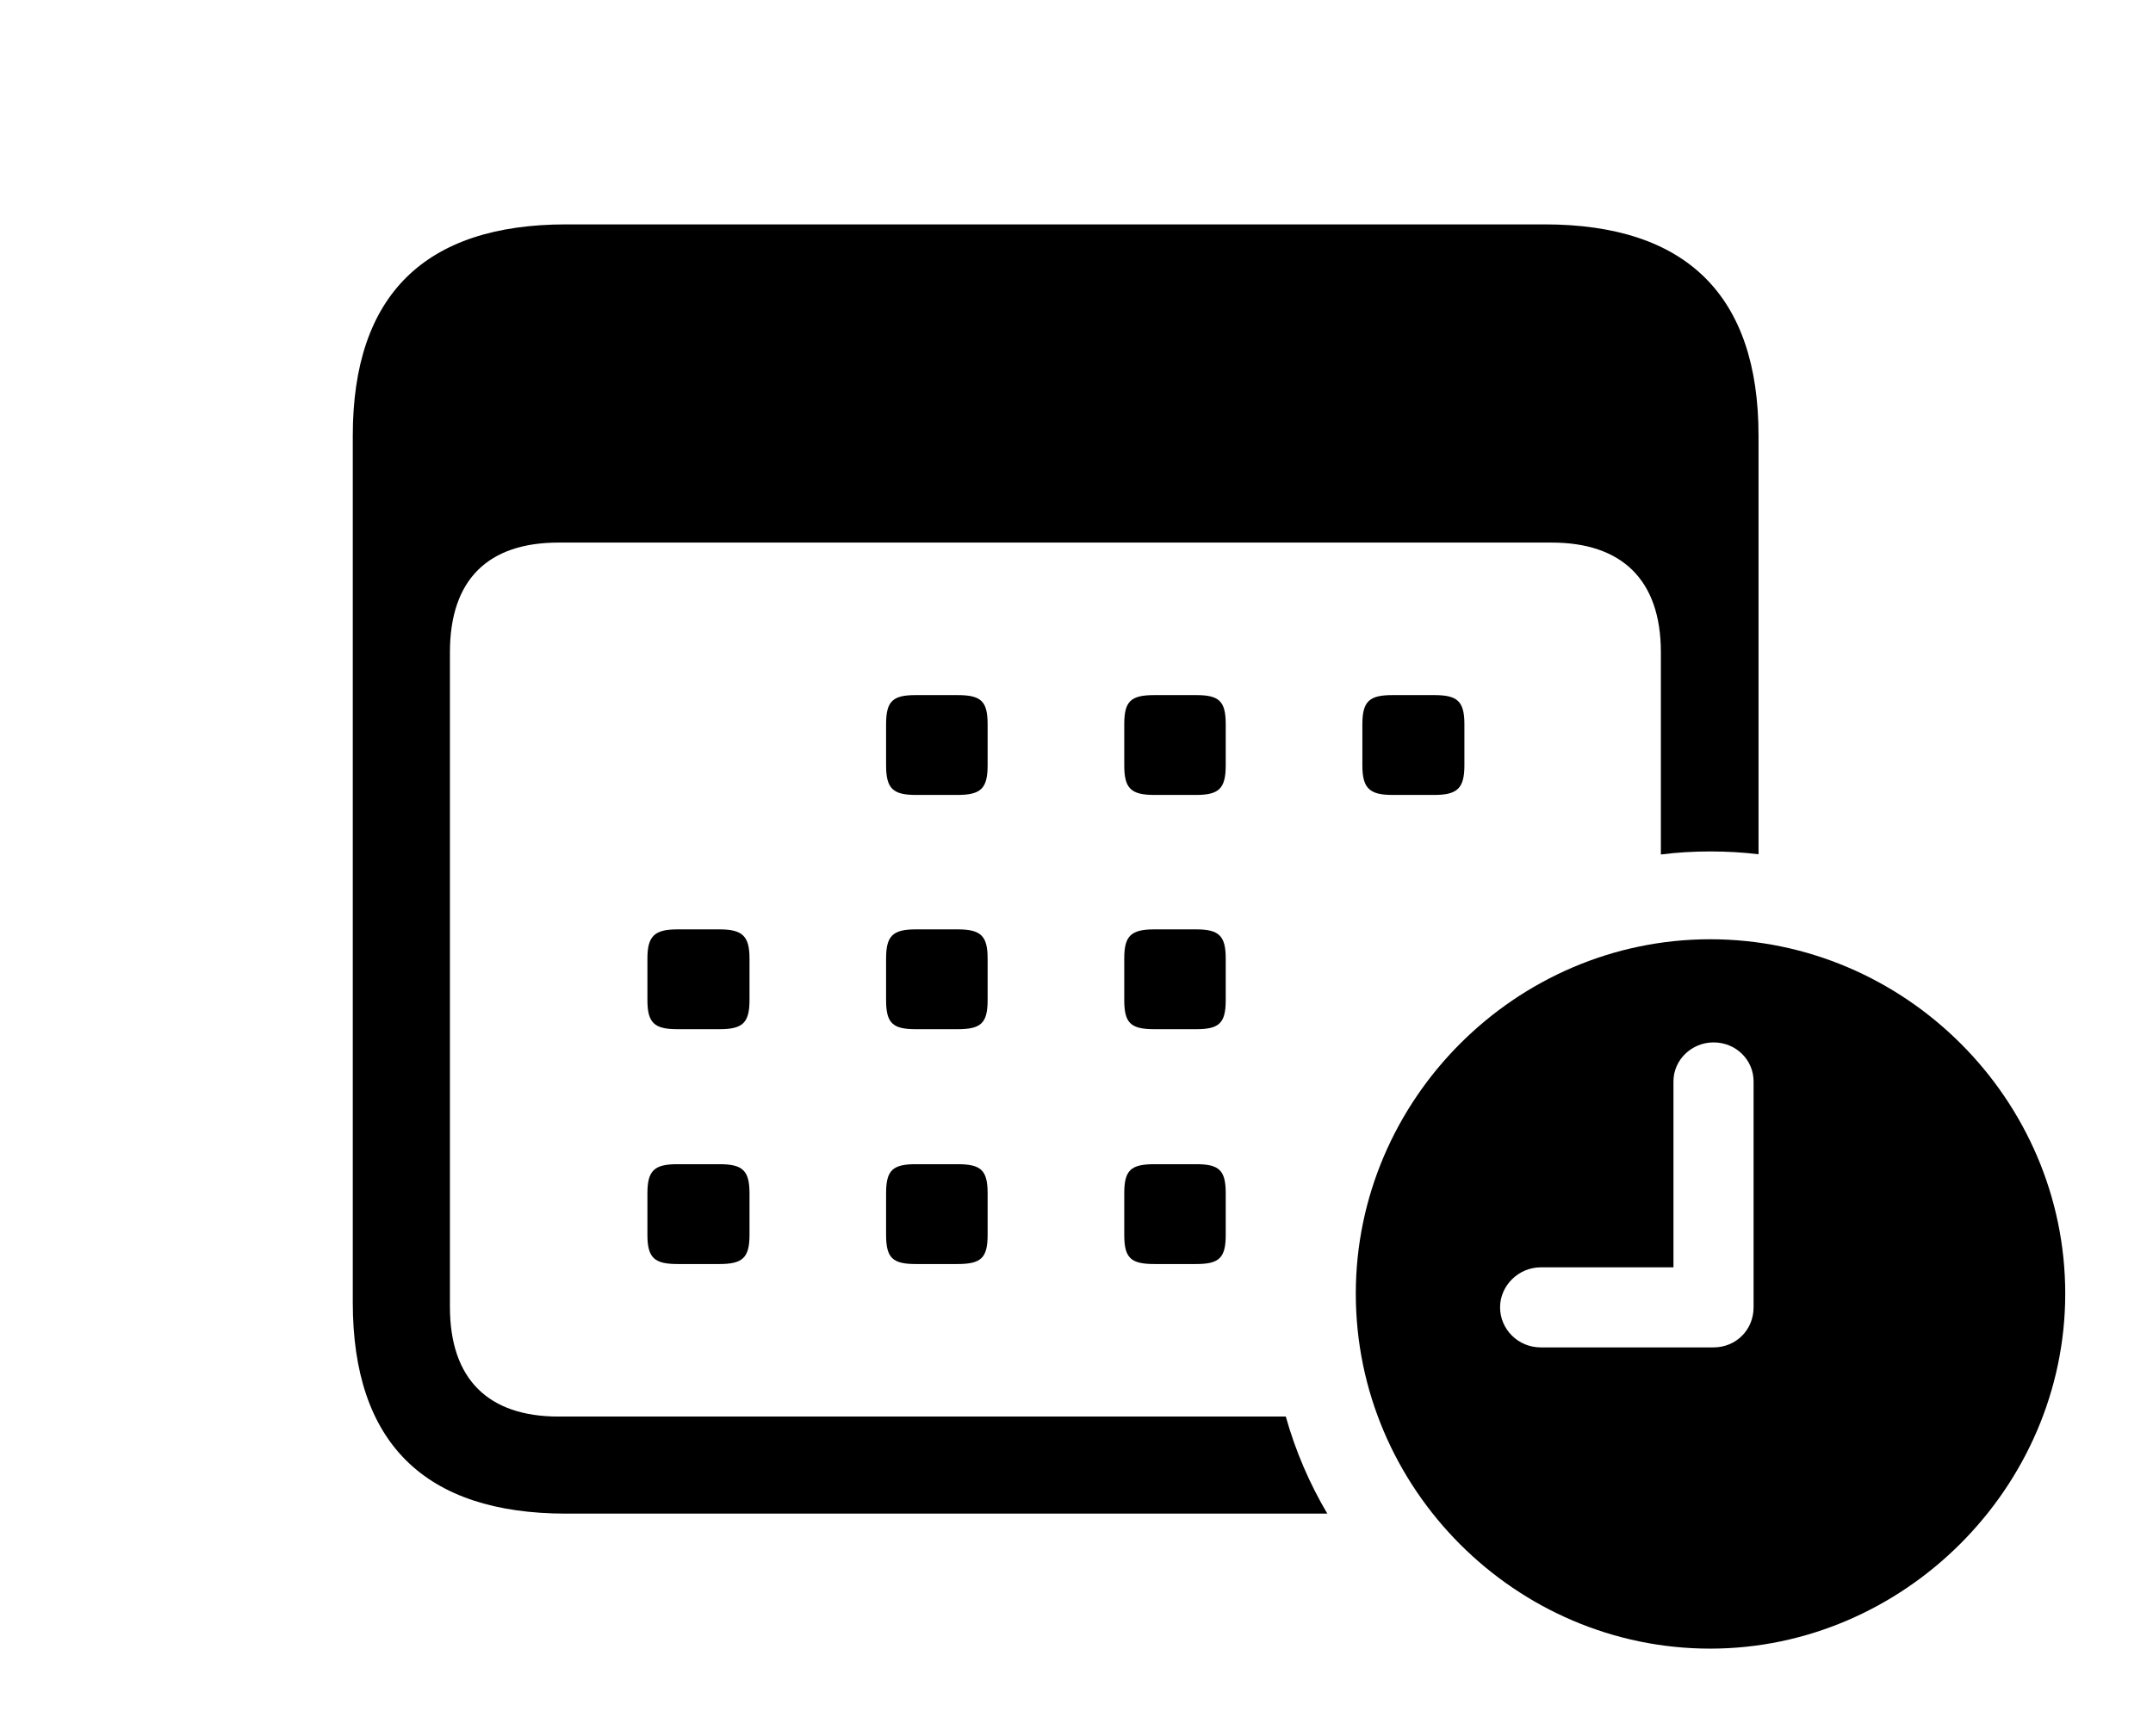 <?xml version="1.0" encoding="UTF-8"?>
<!--Generator: Apple Native CoreSVG 232.5-->
<!DOCTYPE svg
PUBLIC "-//W3C//DTD SVG 1.1//EN"
       "http://www.w3.org/Graphics/SVG/1.1/DTD/svg11.dtd">
<svg version="1.1" xmlns="http://www.w3.org/2000/svg" xmlns:xlink="http://www.w3.org/1999/xlink" width="38.32" height="30.908">
 <g>
  <rect height="30.908" opacity="0" width="38.32" x="0" y="0"/>
  <path d="M31.299 7.754L31.299 15.206C31.017 15.172 30.73 15.156 30.439 15.156C30.142 15.156 29.849 15.173 29.561 15.21L29.561 11.611C29.561 10.312 28.857 9.658 27.617 9.658L9.941 9.658C8.691 9.658 8.008 10.312 8.008 11.611L8.008 23.262C8.008 24.551 8.691 25.215 9.941 25.215L22.885 25.215C23.057 25.827 23.307 26.407 23.624 26.943L10.078 26.943C7.559 26.943 6.279 25.684 6.279 23.184L6.279 7.754C6.279 5.254 7.559 3.994 10.078 3.994L27.49 3.994C30.02 3.994 31.299 5.264 31.299 7.754Z" fill="#000000"/>
  <path d="M13.34 21.24L13.34 21.982C13.34 22.393 13.213 22.5 12.803 22.5L12.06 22.5C11.65 22.5 11.523 22.393 11.523 21.982L11.523 21.24C11.523 20.83 11.65 20.723 12.06 20.723L12.803 20.723C13.213 20.723 13.34 20.83 13.34 21.24ZM17.578 21.24L17.578 21.982C17.578 22.393 17.461 22.5 17.041 22.5L16.299 22.5C15.889 22.5 15.771 22.393 15.771 21.982L15.771 21.24C15.771 20.83 15.889 20.723 16.299 20.723L17.041 20.723C17.461 20.723 17.578 20.83 17.578 21.24ZM21.816 21.24L21.816 21.982C21.816 22.393 21.699 22.5 21.289 22.5L20.547 22.5C20.127 22.5 20.01 22.393 20.01 21.982L20.01 21.24C20.01 20.83 20.127 20.723 20.547 20.723L21.289 20.723C21.699 20.723 21.816 20.83 21.816 21.24ZM13.34 17.061L13.34 17.803C13.34 18.213 13.213 18.32 12.803 18.32L12.06 18.32C11.65 18.32 11.523 18.213 11.523 17.803L11.523 17.061C11.523 16.66 11.65 16.543 12.06 16.543L12.803 16.543C13.213 16.543 13.34 16.66 13.34 17.061ZM17.578 17.061L17.578 17.803C17.578 18.213 17.461 18.32 17.041 18.32L16.299 18.32C15.889 18.32 15.771 18.213 15.771 17.803L15.771 17.061C15.771 16.66 15.889 16.543 16.299 16.543L17.041 16.543C17.461 16.543 17.578 16.66 17.578 17.061ZM21.816 17.061L21.816 17.803C21.816 18.213 21.699 18.32 21.289 18.32L20.547 18.32C20.127 18.32 20.01 18.213 20.01 17.803L20.01 17.061C20.01 16.66 20.127 16.543 20.547 16.543L21.289 16.543C21.699 16.543 21.816 16.66 21.816 17.061ZM17.578 12.891L17.578 13.623C17.578 14.033 17.461 14.15 17.041 14.15L16.299 14.15C15.889 14.15 15.771 14.033 15.771 13.623L15.771 12.891C15.771 12.48 15.889 12.373 16.299 12.373L17.041 12.373C17.461 12.373 17.578 12.48 17.578 12.891ZM21.816 12.891L21.816 13.623C21.816 14.033 21.699 14.15 21.289 14.15L20.547 14.15C20.127 14.15 20.01 14.033 20.01 13.623L20.01 12.891C20.01 12.48 20.127 12.373 20.547 12.373L21.289 12.373C21.699 12.373 21.816 12.48 21.816 12.891ZM26.064 12.891L26.064 13.623C26.064 14.033 25.938 14.15 25.527 14.15L24.785 14.15C24.375 14.15 24.248 14.033 24.248 13.623L24.248 12.891C24.248 12.48 24.375 12.373 24.785 12.373L25.527 12.373C25.938 12.373 26.064 12.48 26.064 12.891Z" fill="#000000"/>
  <path d="M36.758 23.027C36.758 26.484 33.877 29.346 30.439 29.346C26.982 29.346 24.131 26.504 24.131 23.027C24.131 19.57 26.982 16.719 30.439 16.719C33.906 16.719 36.758 19.57 36.758 23.027ZM29.785 19.248L29.785 22.559L27.422 22.559C27.031 22.559 26.699 22.881 26.699 23.271C26.699 23.662 27.021 23.984 27.422 23.984L30.498 23.984C30.898 23.984 31.211 23.672 31.211 23.271L31.211 19.248C31.211 18.867 30.898 18.555 30.498 18.555C30.107 18.555 29.785 18.867 29.785 19.248Z" fill="#000000"/>
 </g>
</svg>
